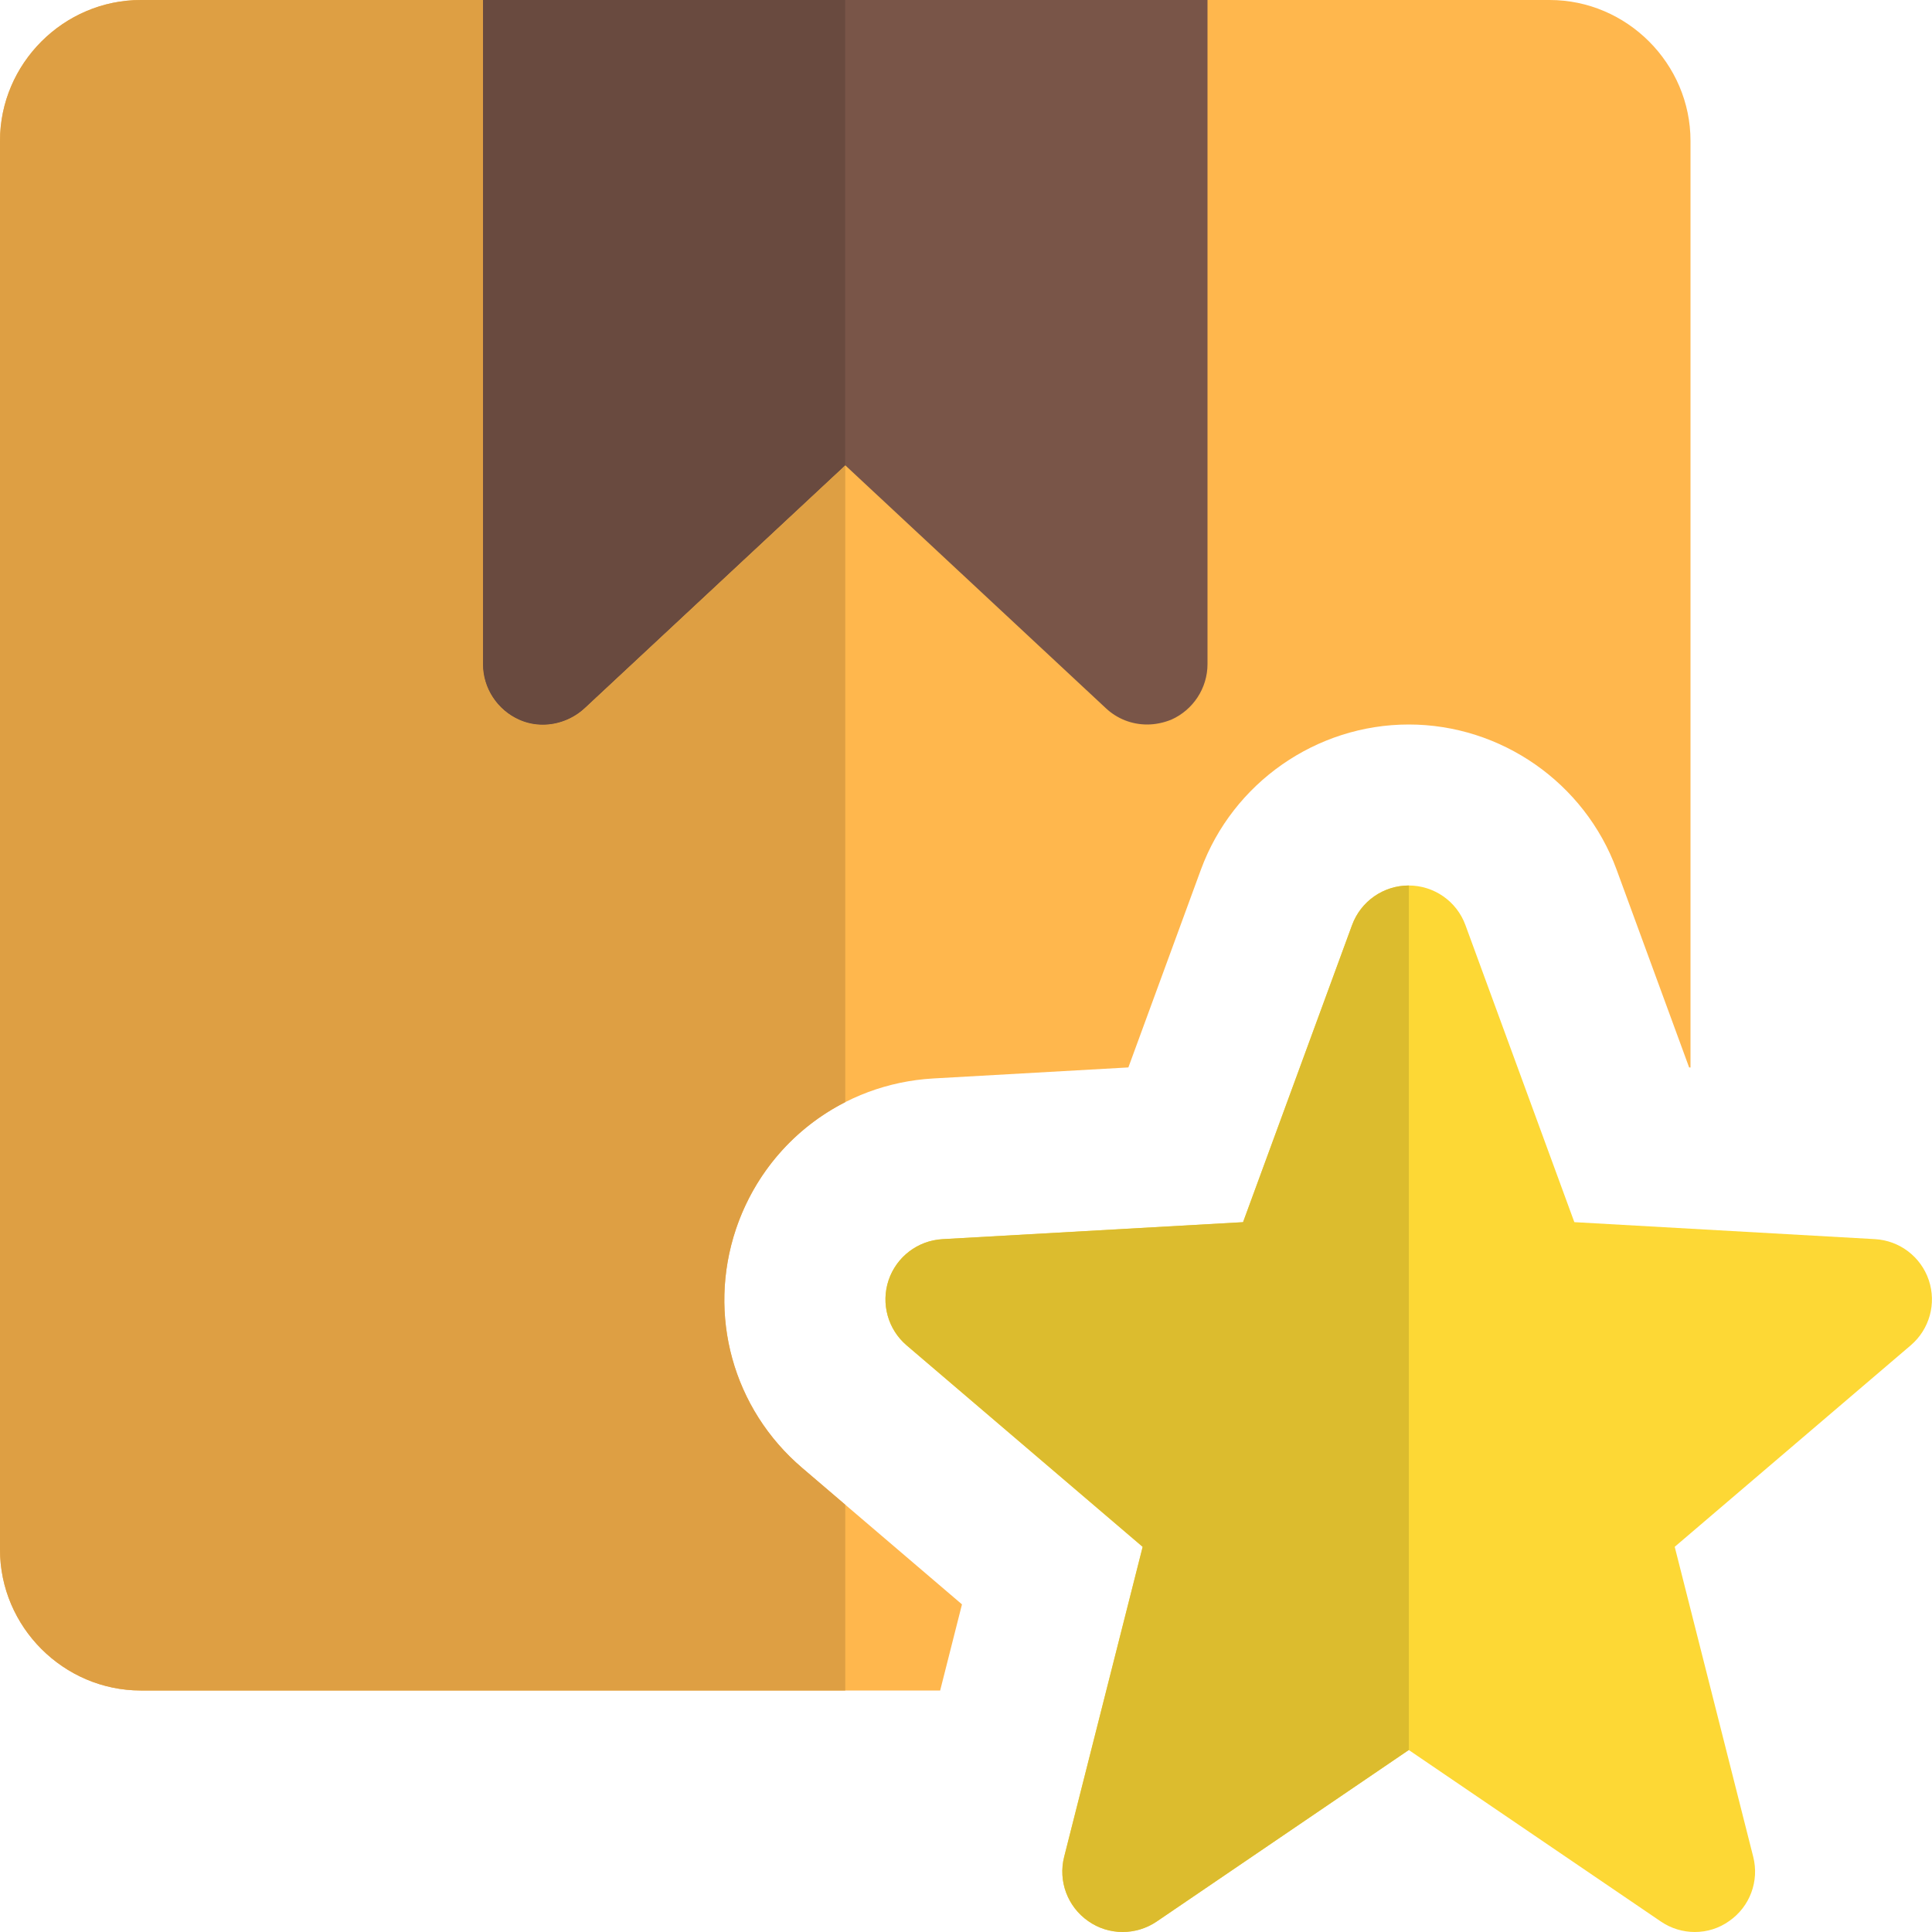 <svg enable-background="new 0 0 24 24" height="512" viewBox="0 0 24 24" width="512" xmlns="http://www.w3.org/2000/svg"><path d="m11.95 19.93-1.986-1.696c-.858-.732-1.181-1.897-.821-2.968.363-1.072 1.324-1.804 2.45-1.869l2.424-.137.901-2.457c.396-1.078 1.434-1.803 2.582-1.803s2.186.725 2.582 1.803l.901 2.457.017.001v-11.511c0-.96-.79-1.75-1.75-1.75h-17.5c-.96 0-1.75.79-1.75 1.75v17.5c0 .96.79 1.75 1.75 1.75h9.929z" fill="#ffb74d"/><path d="m6 0v8.25c0 .3.18.57.45.69s.59.06.81-.14l3.24-3.02 3.24 3.02c.14.13.32.2.51.2.1 0 .2-.02.3-.06.27-.12.45-.39.45-.69v-8.25z" fill="#795548"/><path d="m6 0h-4.25c-.96 0-1.75.79-1.75 1.75v17.5c0 .96.79 1.75 1.75 1.75h8.75v-2.308l-.536-.458c-.858-.732-1.181-1.897-.821-2.968.237-.701.73-1.256 1.357-1.575v-7.911l-3.24 3.02c-.144.131-.33.202-.517.202-.099 0-.199-.02-.292-.062-.271-.12-.451-.39-.451-.69z" fill="#de9f43"/><path d="m10.5 0h-4.5v8.25c0 .3.18.57.45.69.093.042.193.062.292.062.187 0 .374-.071.517-.202l3.24-3.02v-5.78z" fill="#694a3f"/><path d="m21.054 24c-.147 0-.294-.043-.422-.13l-3.132-2.131-3.132 2.131c-.258.174-.597.173-.852-.006-.255-.178-.374-.497-.297-.798l.975-3.85-2.932-2.503c-.233-.199-.321-.52-.224-.81.098-.29.363-.492.668-.509l3.735-.211 1.354-3.69c.109-.297.391-.493.705-.493s.596.196.704.492l1.353 3.69 3.735.211c.306.018.57.219.668.509.098.291.009.611-.224.81l-2.932 2.503.975 3.85c.077.302-.041.62-.297.798-.128.092-.278.137-.428.137z" fill="#fdd835"/><path d="m17.5 11c-.314 0-.596.196-.704.492l-1.354 3.69-3.735.211c-.306.018-.57.219-.668.509-.098.291-.009.611.224.81l2.932 2.503-.975 3.85c-.077.302.042.62.297.798.128.092.278.137.429.137.147 0 .295-.043.423-.13l3.132-2.131v-10.739z" fill="#dcbc2e"/></svg>